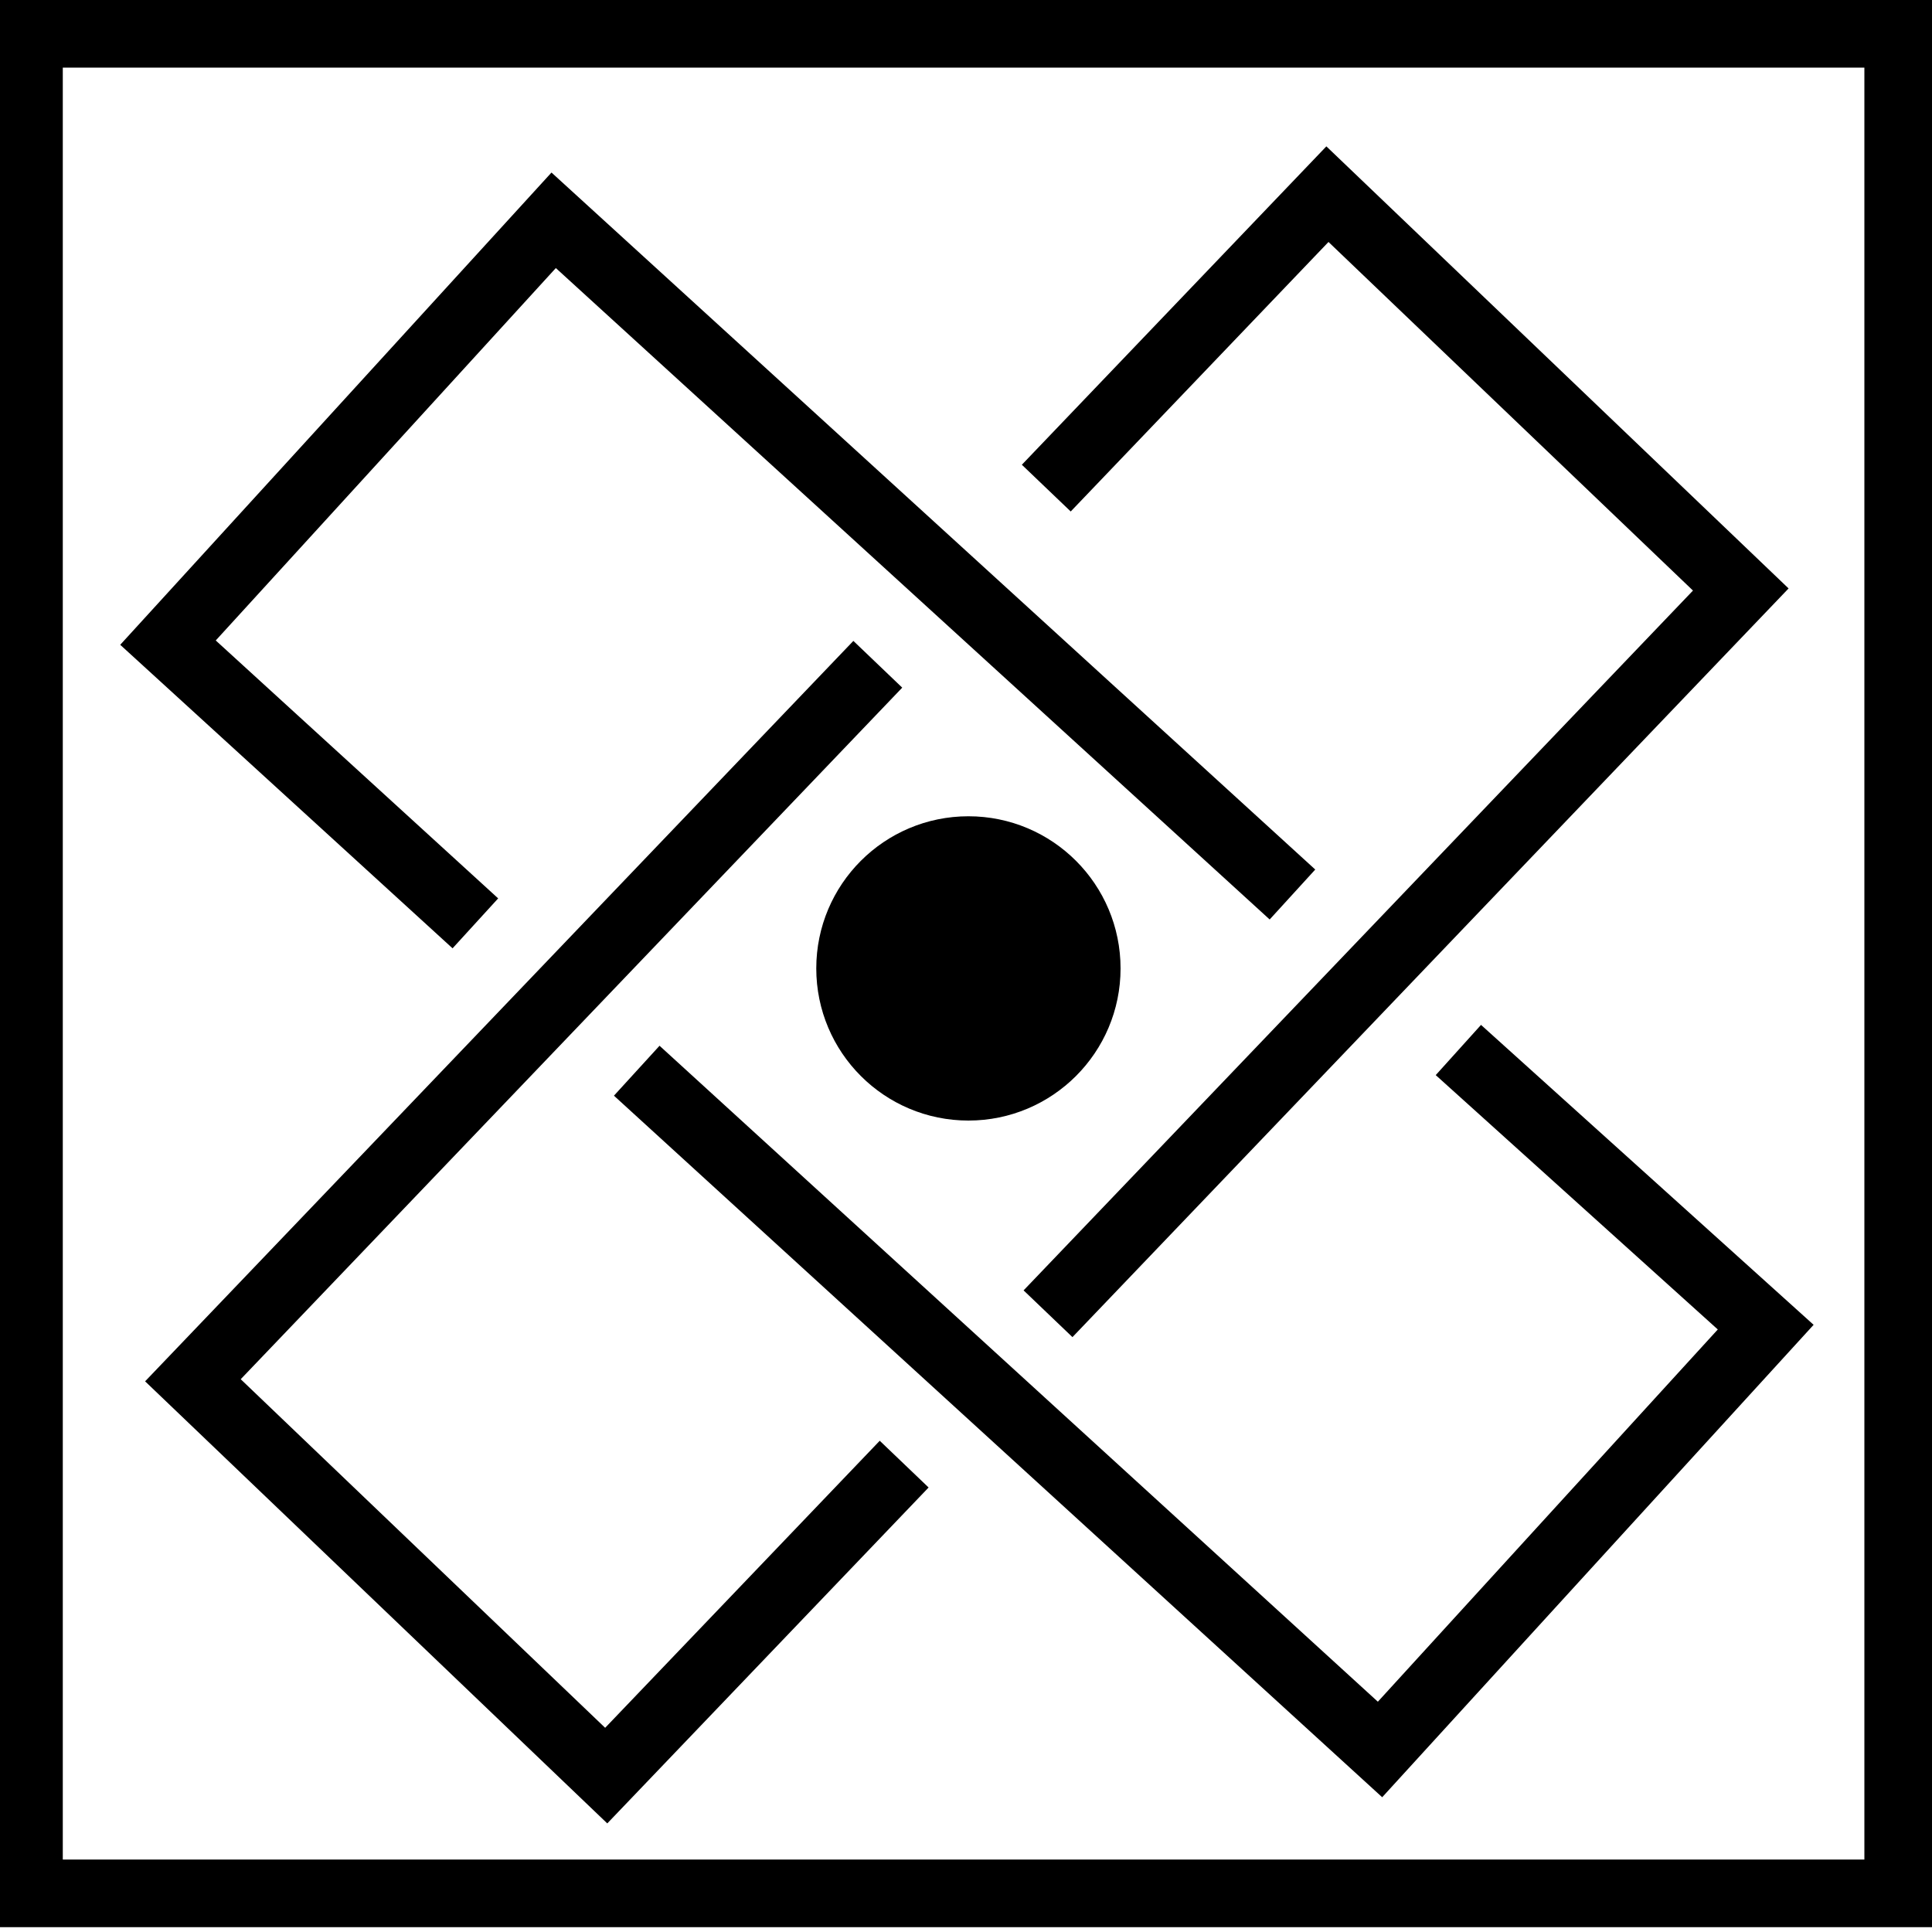 <?xml version="1.0" encoding="UTF-8"?>
<svg xmlns="http://www.w3.org/2000/svg" version="1.1" viewBox="0 0 400 400">
  <defs>
    <style>
      .cls-1 {
        fill: none;
      }

      .cls-1, .cls-2 {
        stroke: #000;
        stroke-linecap: square;
        stroke-miterlimit: 10;
        stroke-width: 14px;
      }
    </style>
  </defs>
  <!-- Generator: Adobe Illustrator 28.6.0, SVG Export Plug-In . SVG Version: 1.2.0 Build 709)  -->
  <g>
    <g id="rand">
      <rect class="cls-1" x="6" y="7" width="387" height="385"/>
    </g>
    <g id="PICTO">
      <polyline class="cls-1" points="182.36 308.19 125.51 367.62 39.94 285.77 176.9 142.59"/>
      <polyline class="cls-1" points="221.46 96 274.83 40.2 360.41 122.05 221.82 266.94"/>
      <polyline class="cls-1" points="93.25 186.45 34.78 133.05 114.63 45.61 262.42 180.48"/>
      <polyline class="cls-1" points="307.14 222.08 365.57 274.77 285.72 362.21 137 226.4"/>
      <circle class="cls-2" cx="200.5" cy="200.5" r="24.5"/>
    </g>
  </g>
</svg>
